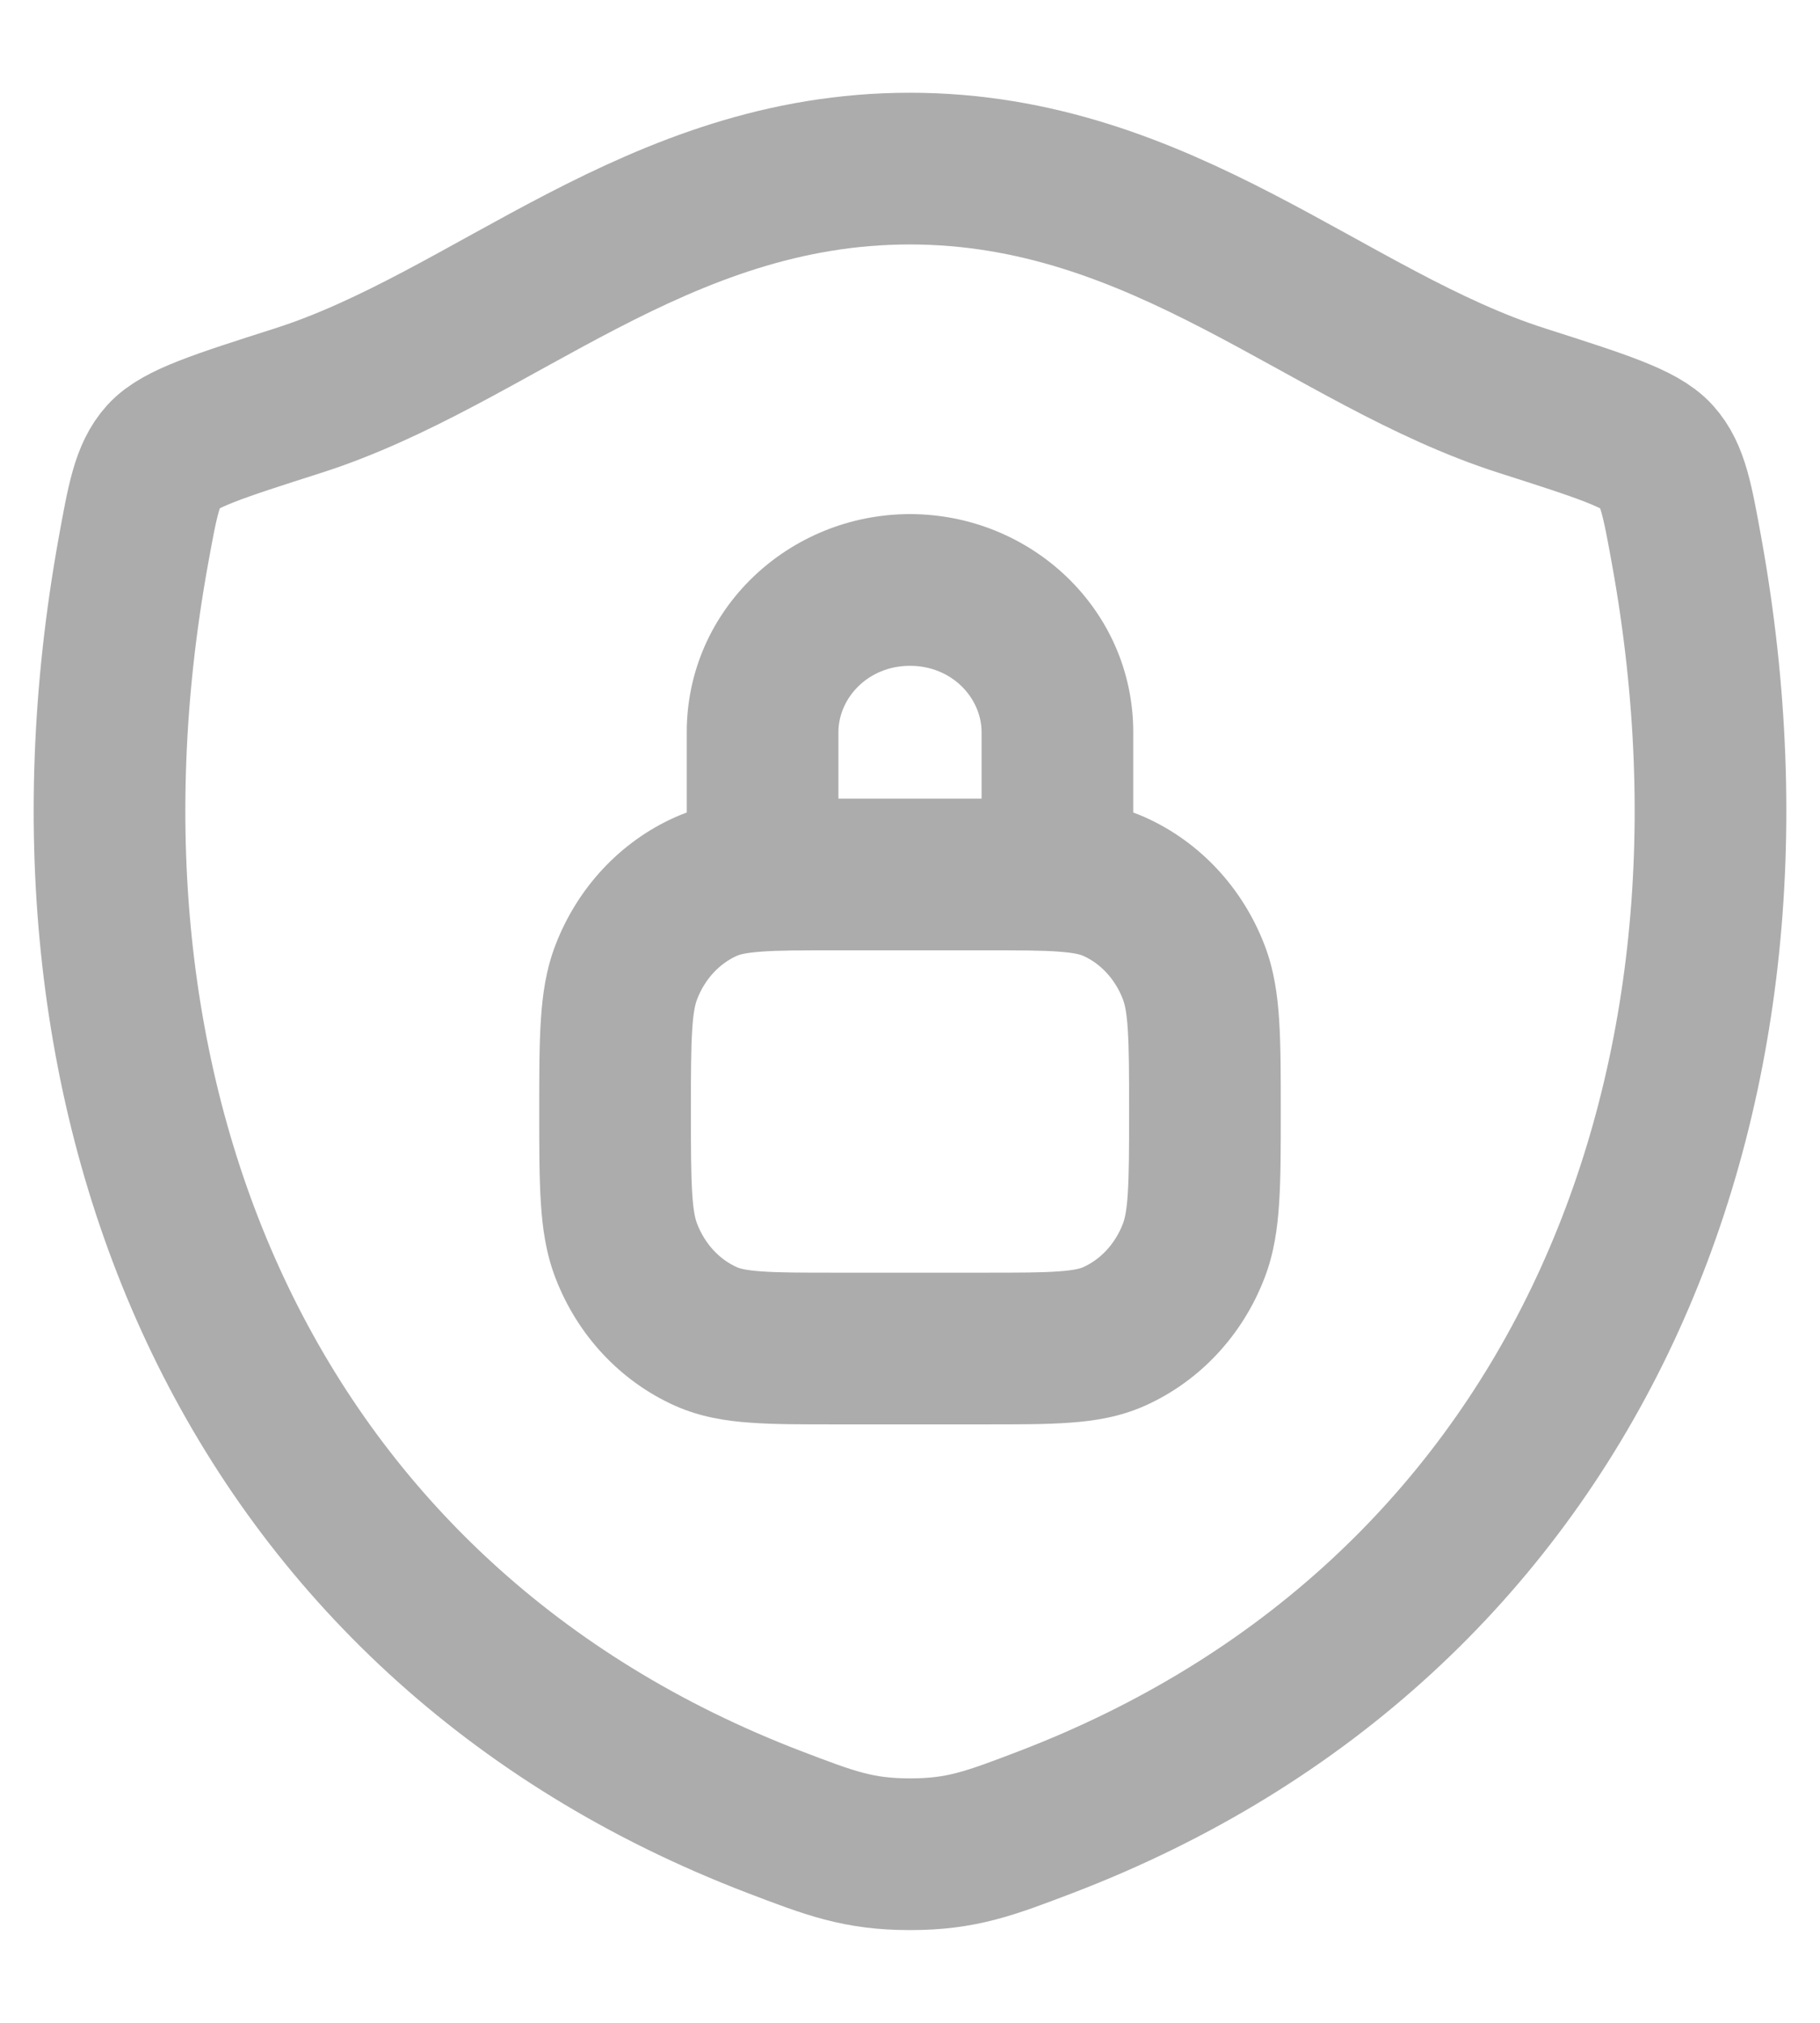 <svg width="18" height="20" viewBox="0 0 18 20" fill="none" xmlns="http://www.w3.org/2000/svg">
<path d="M8.998 1.667C6.492 1.667 4.867 3.349 2.945 3.962C2.163 4.212 1.772 4.336 1.614 4.512C1.456 4.688 1.41 4.945 1.317 5.458C0.326 10.955 2.492 16.037 7.659 18.015C8.214 18.227 8.491 18.333 9.001 18.333C9.511 18.333 9.789 18.227 10.344 18.015C15.51 16.037 17.674 10.955 16.683 5.458C16.59 4.945 16.544 4.688 16.385 4.512C16.227 4.336 15.836 4.212 15.055 3.962C13.132 3.349 11.505 1.667 8.998 1.667Z" stroke="#ACACAC" stroke-width="1.5" stroke-linecap="round" stroke-linejoin="round"/>
<path d="M6.984 13.214L6.679 13.9H6.679L6.984 13.214ZM6.194 12.369L5.495 12.639H5.495L6.194 12.369ZM11.806 12.369L12.505 12.639V12.639L11.806 12.369ZM11.016 13.214L11.321 13.9H11.321L11.016 13.214ZM11.016 8.765L11.321 8.079L11.016 8.765ZM11.806 9.61L12.505 9.34V9.34L11.806 9.61ZM6.984 8.765L6.679 8.079H6.679L6.984 8.765ZM6.194 9.61L5.495 9.34L6.194 9.61ZM6.792 8.646C6.792 9.06 7.127 9.396 7.542 9.396C7.956 9.396 8.292 9.06 8.292 8.646H6.792ZM9.708 8.646C9.708 9.06 10.044 9.396 10.458 9.396C10.873 9.396 11.208 9.06 11.208 8.646H9.708ZM8.271 9.396H9.729V7.896H8.271V9.396ZM9.729 12.583H8.271V14.083H9.729V12.583ZM8.271 12.583C7.92 12.583 7.697 12.583 7.528 12.57C7.366 12.559 7.31 12.539 7.288 12.529L6.679 13.9C6.925 14.009 7.173 14.049 7.418 14.066C7.655 14.084 7.942 14.083 8.271 14.083V12.583ZM5.333 10.99C5.333 11.344 5.333 11.645 5.349 11.892C5.365 12.145 5.4 12.394 5.495 12.639L6.894 12.098C6.878 12.056 6.857 11.98 6.846 11.797C6.834 11.608 6.833 11.363 6.833 10.99H5.333ZM7.288 12.529C7.122 12.455 6.974 12.306 6.894 12.098L5.495 12.639C5.71 13.197 6.131 13.656 6.679 13.9L7.288 12.529ZM11.167 10.99C11.167 11.363 11.166 11.608 11.154 11.797C11.143 11.98 11.122 12.056 11.106 12.098L12.505 12.639C12.6 12.394 12.635 12.145 12.651 11.892C12.667 11.645 12.667 11.344 12.667 10.99H11.167ZM9.729 14.083C10.058 14.083 10.345 14.084 10.582 14.066C10.827 14.049 11.075 14.009 11.321 13.9L10.712 12.529C10.69 12.539 10.634 12.559 10.472 12.57C10.303 12.583 10.08 12.583 9.729 12.583V14.083ZM11.106 12.098C11.026 12.306 10.878 12.455 10.712 12.529L11.321 13.9C11.869 13.656 12.29 13.197 12.505 12.639L11.106 12.098ZM9.729 9.396C10.08 9.396 10.303 9.396 10.472 9.409C10.634 9.421 10.69 9.44 10.712 9.45L11.321 8.079C11.075 7.97 10.827 7.931 10.582 7.913C10.345 7.895 10.058 7.896 9.729 7.896V9.396ZM12.667 10.99C12.667 10.635 12.667 10.334 12.651 10.087C12.635 9.834 12.6 9.585 12.505 9.34L11.106 9.881C11.122 9.923 11.143 10 11.154 10.182C11.166 10.371 11.167 10.616 11.167 10.99H12.667ZM10.712 9.45C10.878 9.524 11.026 9.673 11.106 9.881L12.505 9.34C12.29 8.782 11.869 8.323 11.321 8.079L10.712 9.45ZM8.271 7.896C7.942 7.896 7.655 7.895 7.418 7.913C7.173 7.931 6.925 7.97 6.679 8.079L7.288 9.45C7.31 9.44 7.366 9.421 7.528 9.409C7.697 9.396 7.92 9.396 8.271 9.396V7.896ZM6.833 10.99C6.833 10.616 6.834 10.371 6.846 10.182C6.857 10 6.878 9.923 6.894 9.881L5.495 9.34C5.4 9.585 5.365 9.834 5.349 10.087C5.333 10.334 5.333 10.635 5.333 10.99H6.833ZM6.679 8.079C6.131 8.323 5.71 8.782 5.495 9.34L6.894 9.881C6.974 9.673 7.122 9.524 7.288 9.45L6.679 8.079ZM8.292 8.646V7.24H6.792V8.646H8.292ZM9.708 7.24V8.646H11.208V7.24L9.708 7.24ZM9 6.583C9.417 6.583 9.708 6.903 9.708 7.24L11.208 7.24C11.208 6.023 10.194 5.083 9 5.083V6.583ZM8.292 7.24C8.292 6.903 8.583 6.583 9 6.583V5.083C7.806 5.083 6.792 6.023 6.792 7.24H8.292Z" fill="#ACACAC"/>
</svg>

